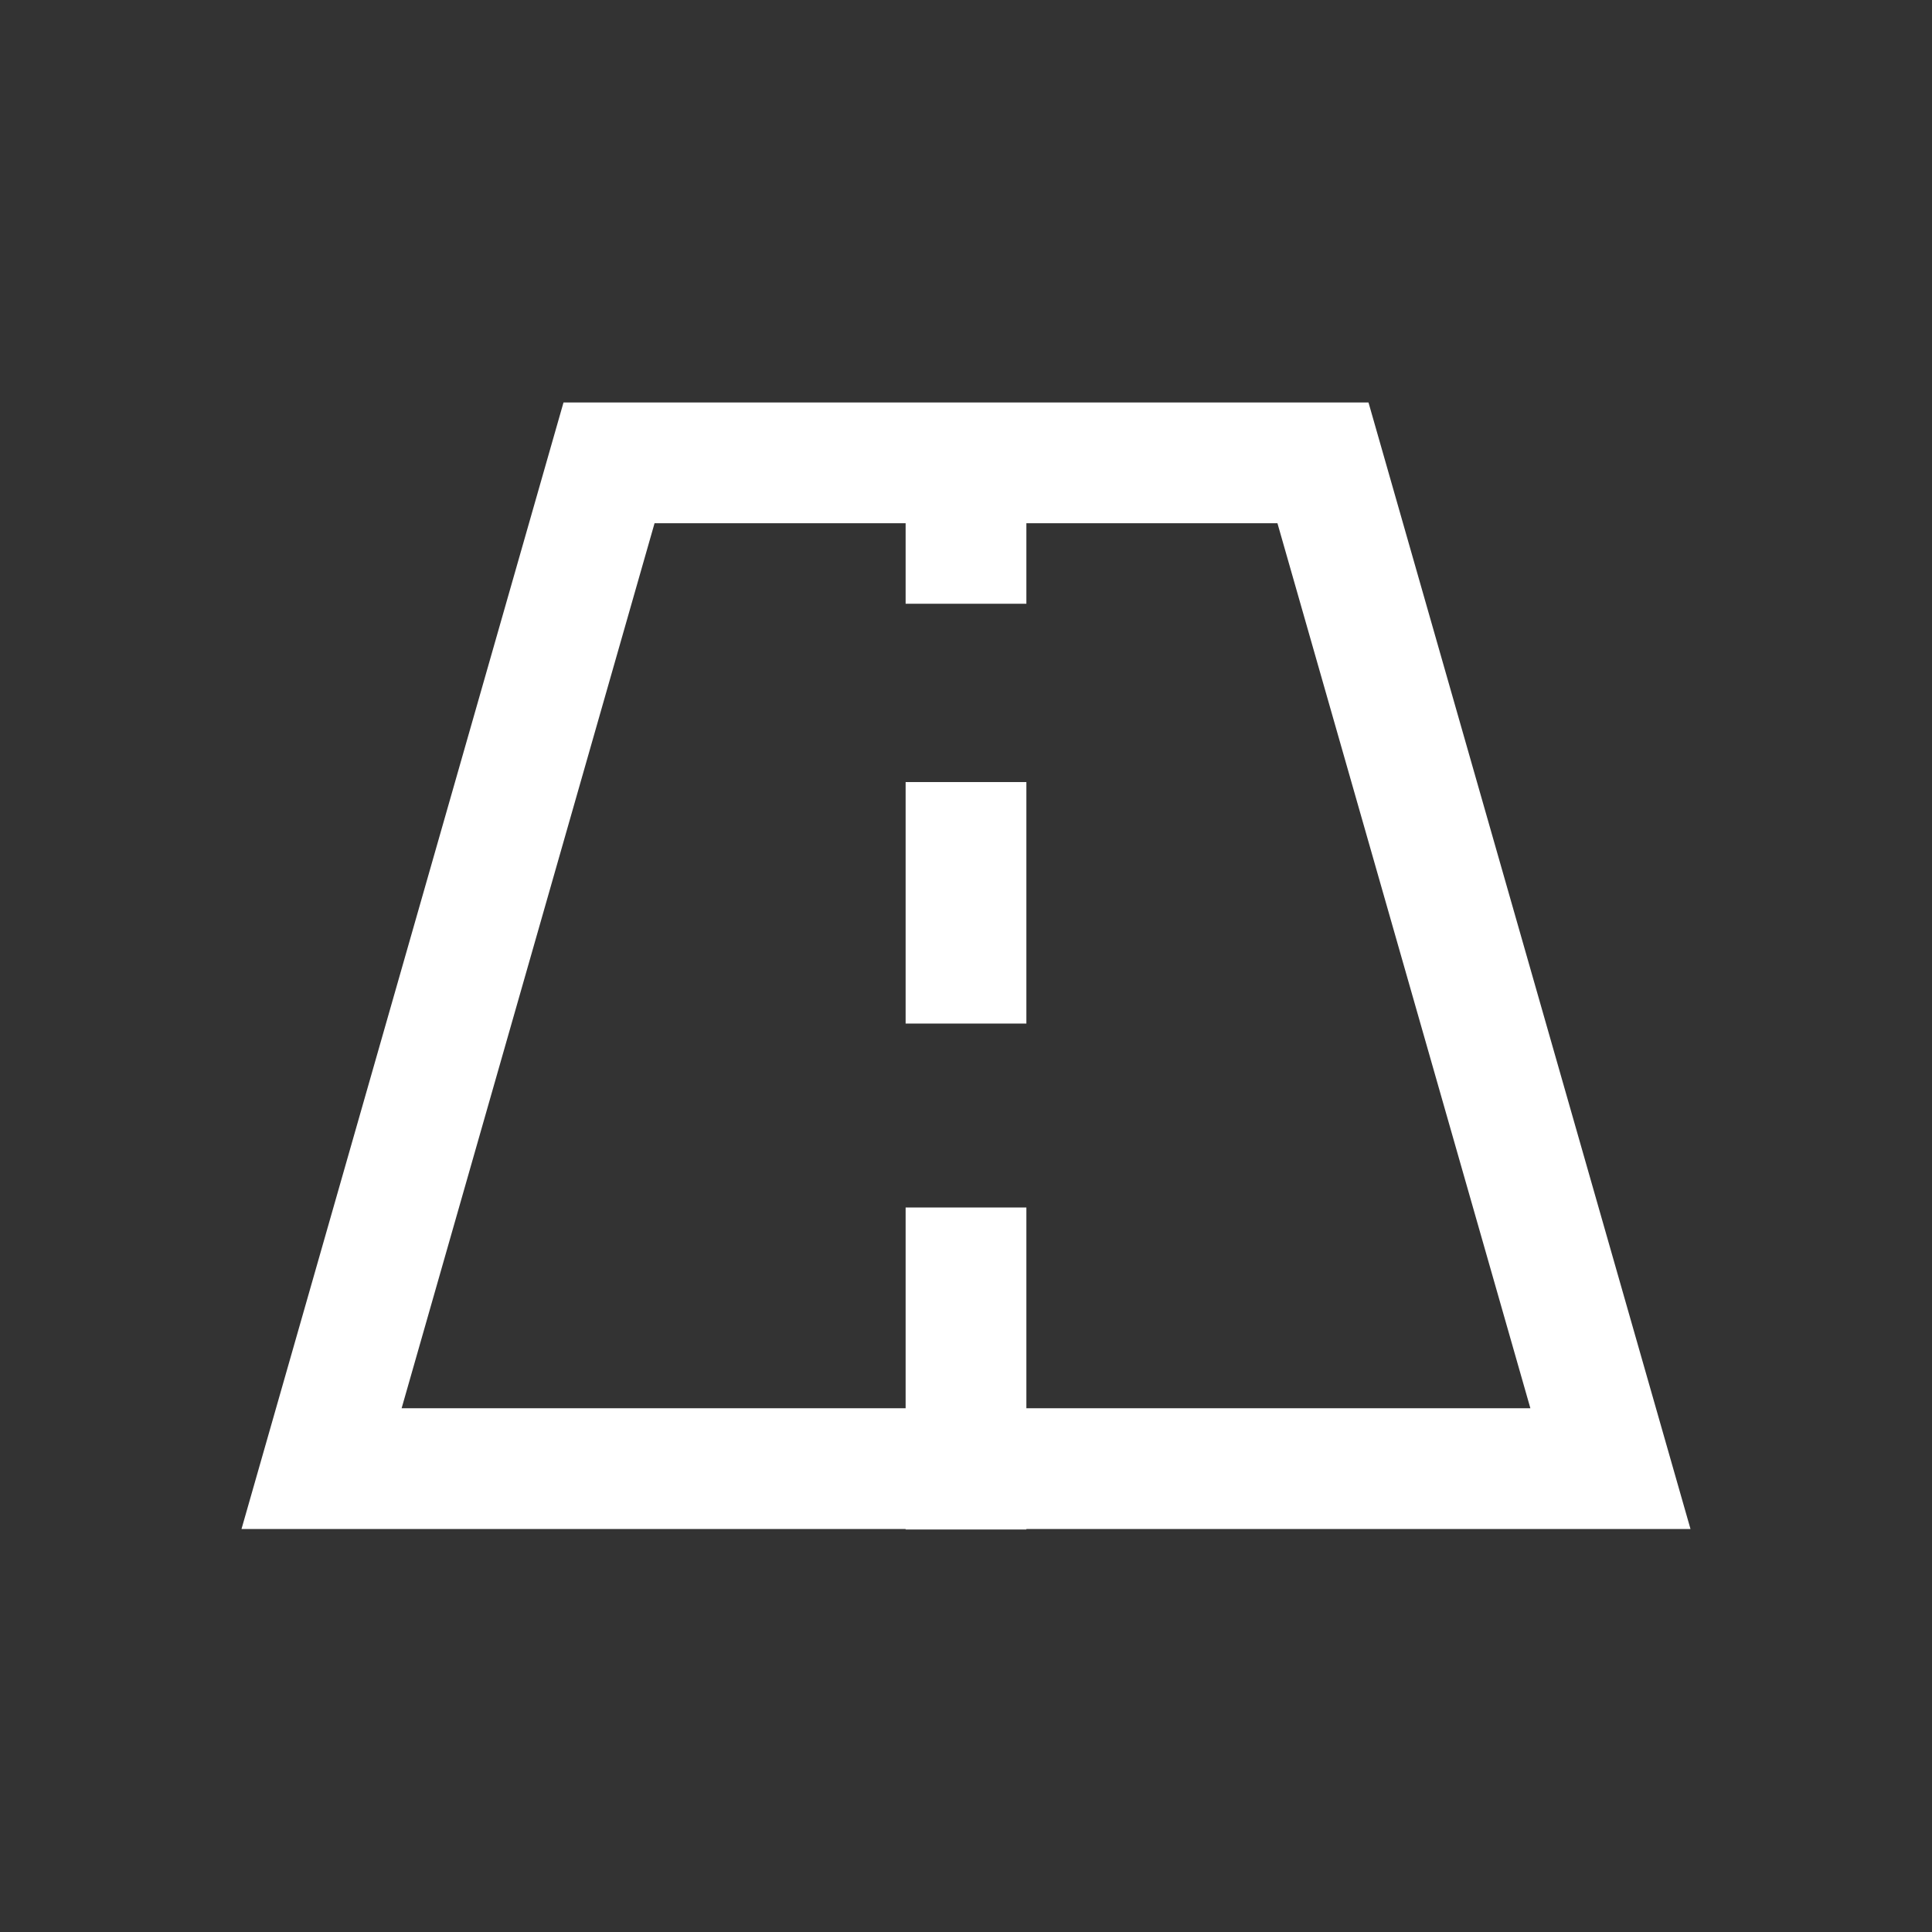 <svg id="Group_14183" data-name="Group 14183" xmlns="http://www.w3.org/2000/svg" width="24" height="24" viewBox="0 0 24 24">
  <rect x="0" y="0" width="24" height="24" fill="#333333" stroke="none"/>
  <path id="Path_2563" data-name="Path 2563" d="M0,0H24V24H0Z" fill="none"/>
  <g id="Group_14182" data-name="Group 14182" transform="translate(13586 8877)">
    <g id="Path_2567" data-name="Path 2567" transform="translate(-13583 -8872)" fill="none" stroke-linecap="round" stroke-linejoin="round">
      <path d="M4,0H14l4,13.994H0Z" stroke="none"/>
      <path d="M 5.131 1.5 L 1.989 12.494 L 16.011 12.494 L 12.869 1.5 L 5.131 1.5 M 4 9.5367431640625e-07 L 14 9.5367431640625e-07 L 18 13.994 L 0 13.994 L 4 9.5367431640625e-07 Z" stroke="none" fill="#fff"/>
    </g>
    <line id="Line_138" data-name="Line 138" y2="2" transform="translate(-13574 -8871.5)" fill="none" stroke="#fff" stroke-width="1.5"/>
    <line id="Line_139" data-name="Line 139" y2="3" transform="translate(-13574 -8867.285)" fill="none" stroke="#fff" stroke-width="1.5"/>
    <line id="Line_140" data-name="Line 140" y2="4" transform="translate(-13574 -8862)" fill="none" stroke="#fff" stroke-width="1.5"/>
  </g>
</svg>
